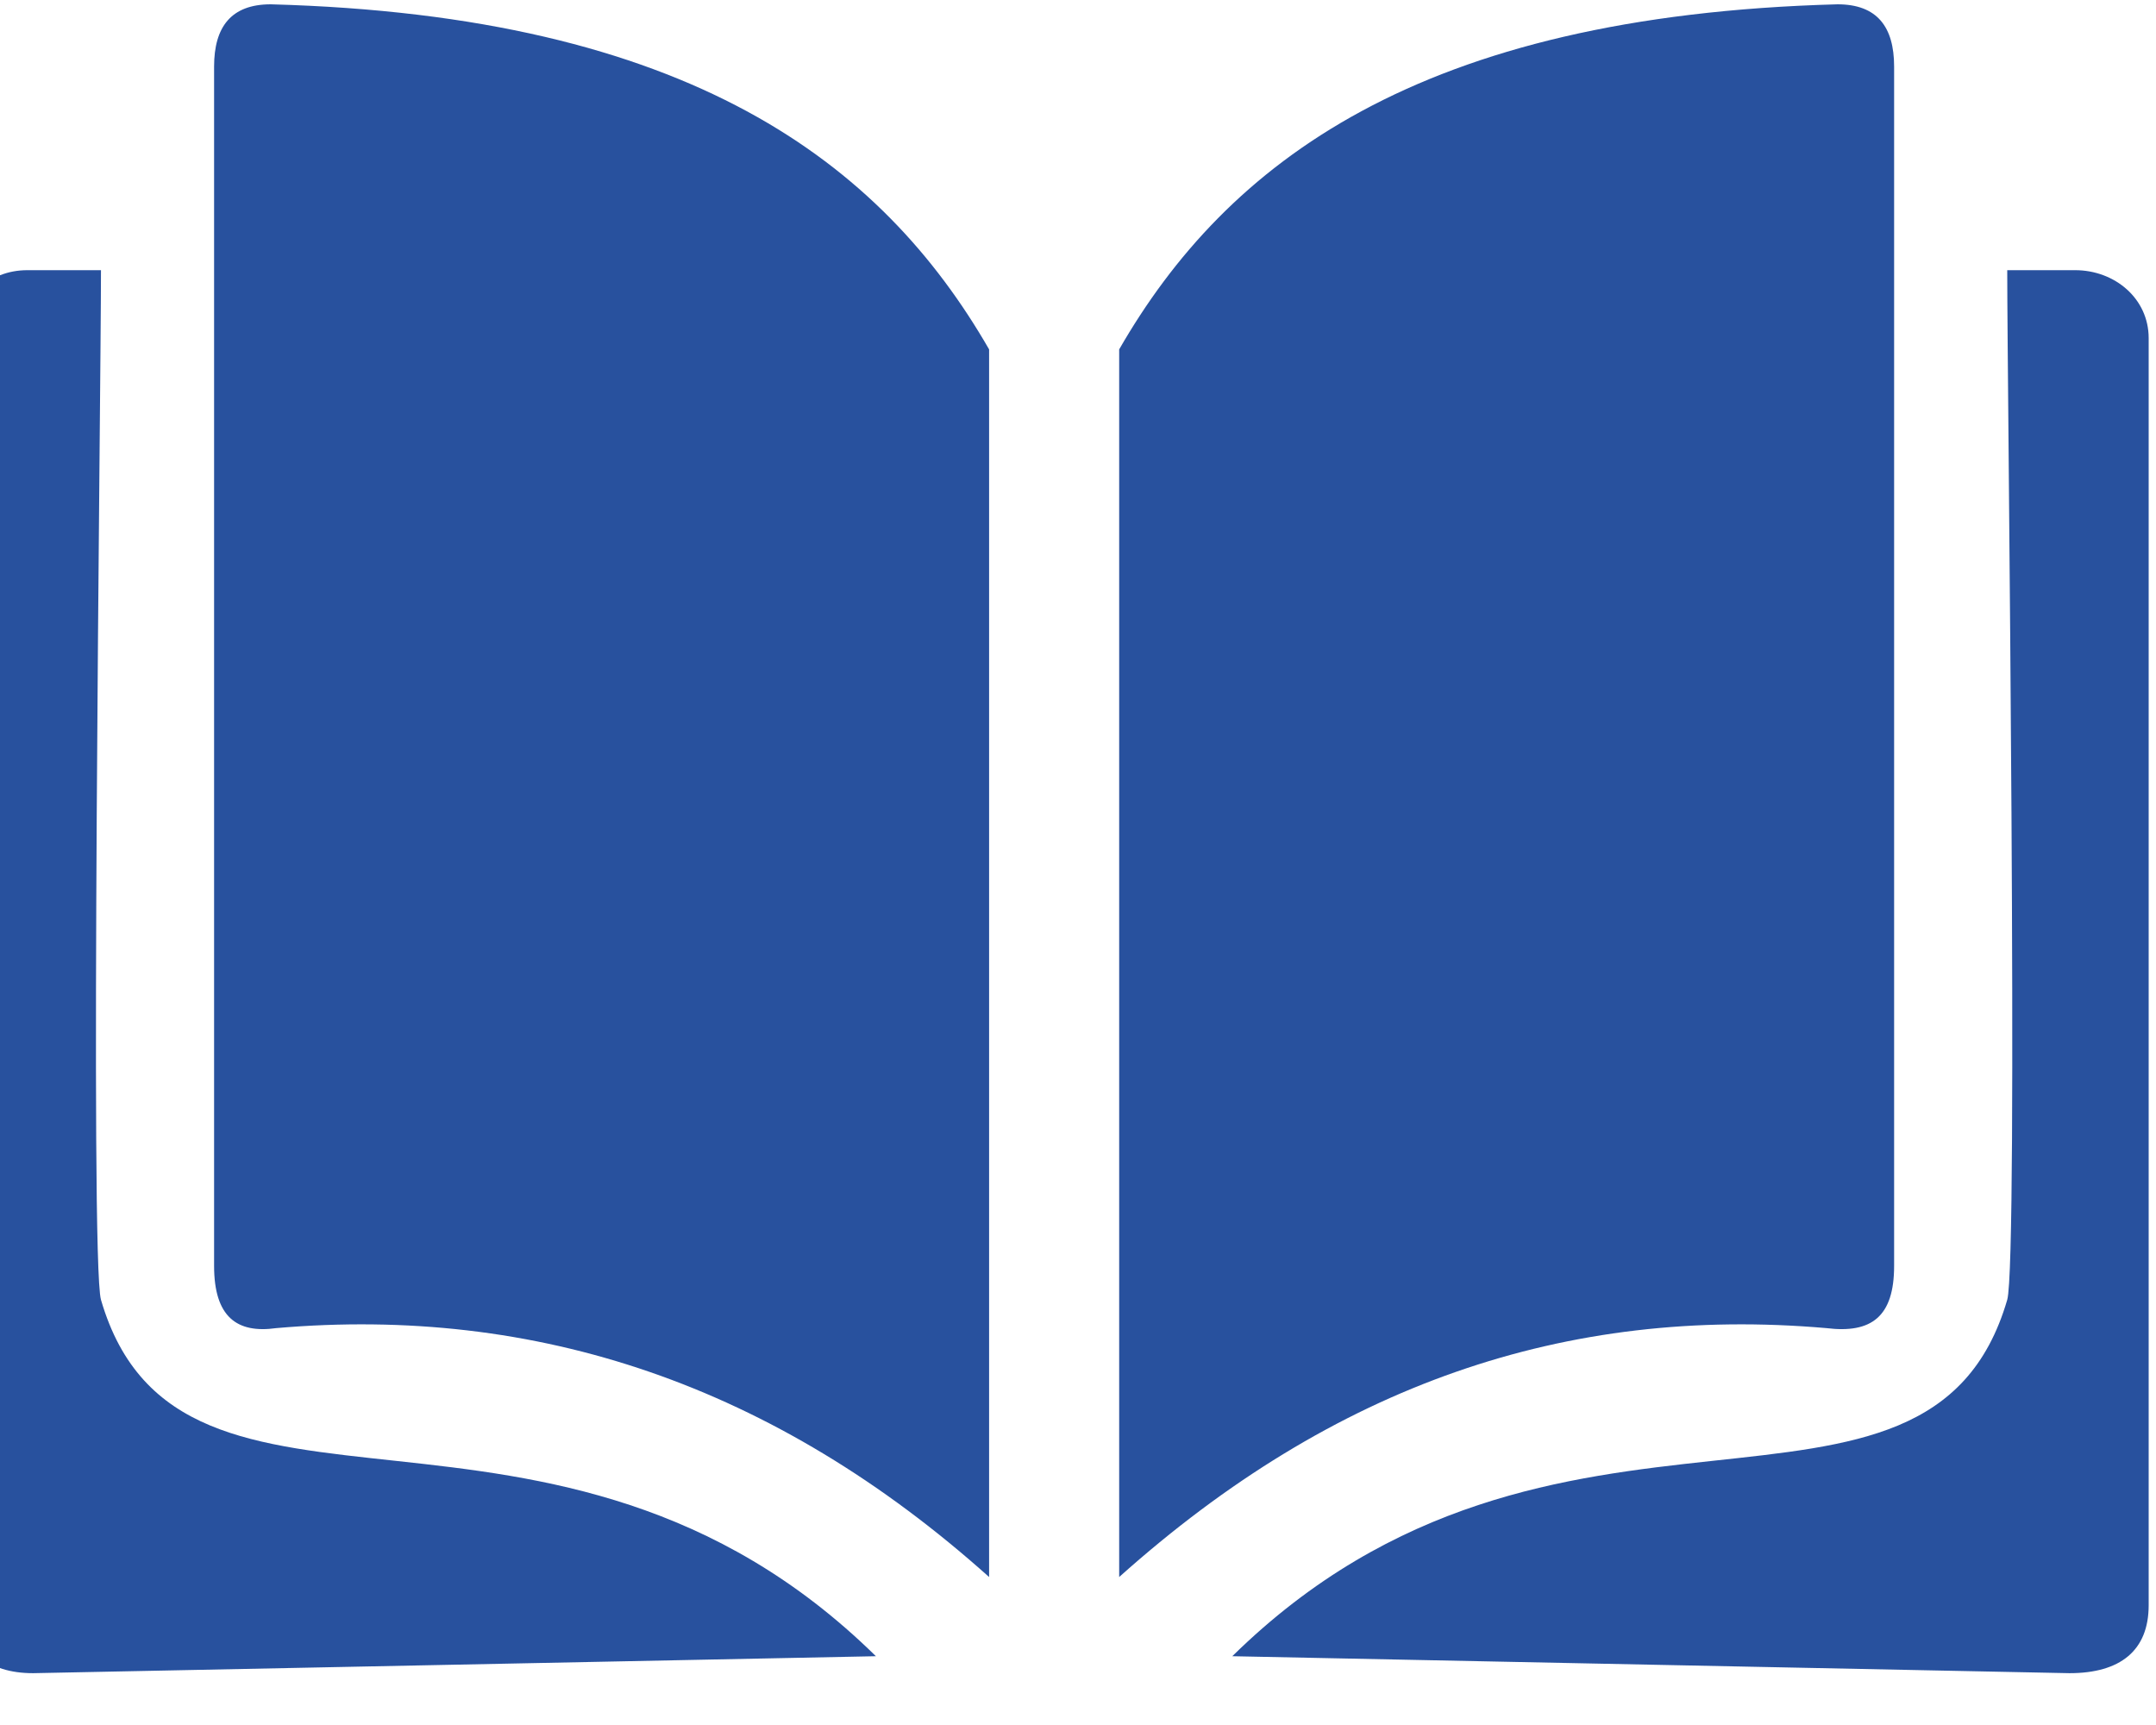 <svg width="30" height="24" viewBox="0 0 30 24" fill="none" xmlns="http://www.w3.org/2000/svg">
<g id="Group">
<path id="Vector" fill-rule="evenodd" clip-rule="evenodd" d="M1.405 3.759H0.382C-0.169 3.759 -0.562 4.153 -0.562 4.704V22.334C-0.562 22.964 -0.169 23.279 0.461 23.279L12.188 23.043C7.702 18.635 2.507 21.862 1.405 18.084C1.248 17.533 1.405 5.412 1.405 3.759ZM26.356 0.926V17.612C26.356 18.32 26.041 18.556 25.412 18.478C21.791 18.163 18.564 19.265 15.573 21.941V4.861C17.068 2.264 19.744 0.217 25.569 0.06C26.12 0.06 26.356 0.375 26.356 0.926ZM27.93 3.759H28.875C29.426 3.759 29.898 4.153 29.898 4.704V22.334C29.898 22.964 29.504 23.279 28.796 23.279L17.147 23.043C21.634 18.635 26.828 21.862 27.93 18.084C28.088 17.533 27.93 5.412 27.93 3.759ZM2.979 0.926V17.612C2.979 18.32 3.294 18.556 3.845 18.478C7.466 18.163 10.772 19.265 13.763 21.941V4.861C12.267 2.264 9.591 0.217 3.767 0.06C3.216 0.06 2.979 0.375 2.979 0.926Z" fill="#28519E"/>
</g>
</svg>
